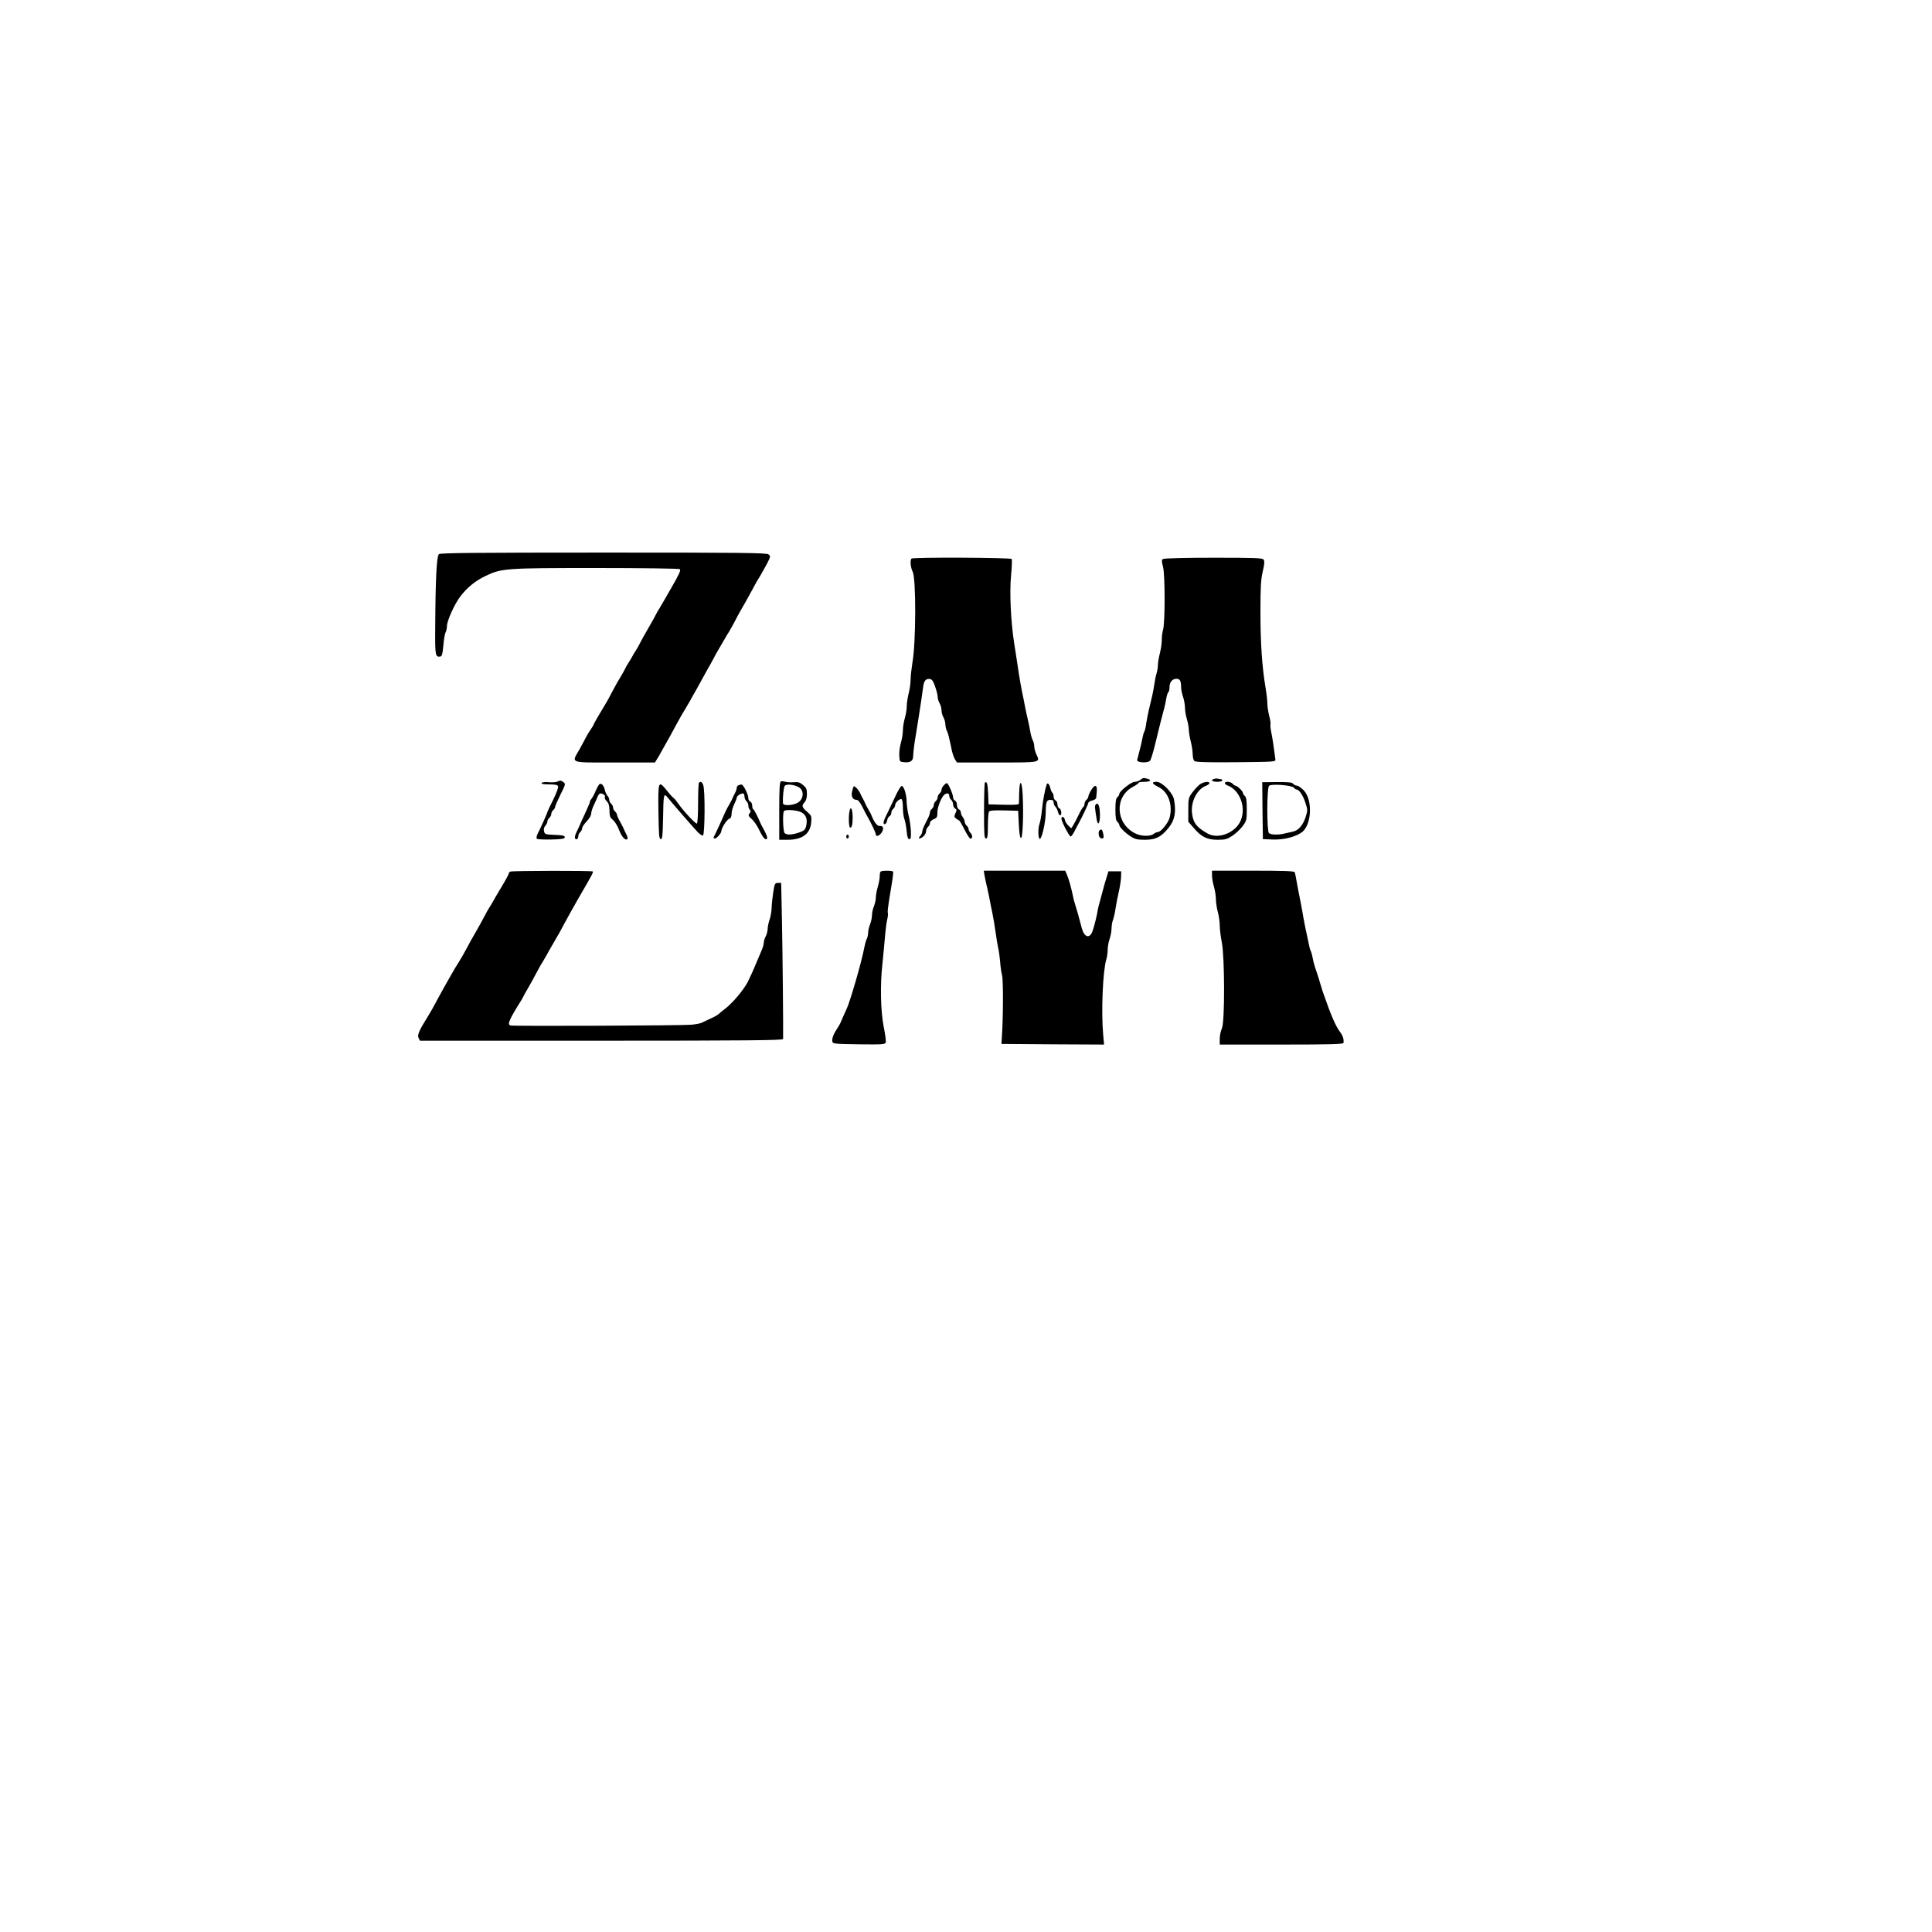 <?xml version="1.0" standalone="no"?>
<!DOCTYPE svg PUBLIC "-//W3C//DTD SVG 20010904//EN"
 "http://www.w3.org/TR/2001/REC-SVG-20010904/DTD/svg10.dtd">
<svg version="1.0" xmlns="http://www.w3.org/2000/svg"
 width="1500pt" height="1500pt" viewBox="0 0 1500 1500"
 preserveAspectRatio="xMidYMid meet">
<g transform="translate(0,1500) scale(0.1,-0.1)"
fill="#000000" stroke="none">
<path d="M3408 10698 c-18 -15 -27 -188 -29 -572 -2 -217 1 -230 41 -223 11 2
17 23 22 84 4 45 11 91 17 102 6 11 11 33 11 49 0 42 57 168 103 230 53 70
118 123 198 161 124 59 158 61 859 61 349 0 641 -4 648 -9 10 -6 -5 -40 -64
-142 -42 -74 -85 -147 -95 -164 -11 -16 -22 -37 -26 -45 -3 -8 -30 -56 -59
-106 -29 -50 -58 -102 -64 -115 -6 -13 -19 -37 -30 -54 -11 -16 -24 -39 -30
-50 -6 -11 -19 -33 -30 -50 -11 -16 -24 -40 -29 -52 -6 -12 -21 -39 -34 -60
-13 -21 -41 -69 -61 -108 -43 -82 -41 -78 -100 -176 -25 -42 -46 -79 -46 -82
0 -4 -12 -23 -26 -44 -14 -21 -30 -47 -35 -58 -5 -11 -27 -51 -48 -90 -65
-114 -89 -105 272 -105 l312 0 14 23 c8 12 25 40 36 62 12 22 32 58 45 80 13
22 41 73 62 113 22 41 56 102 77 135 20 34 41 69 45 77 4 8 12 24 19 35 7 11
37 65 67 120 30 55 60 109 67 120 6 11 19 34 27 50 8 17 29 53 45 80 17 28 35
59 41 70 6 11 19 34 30 50 10 17 29 50 42 75 12 25 35 67 50 93 16 27 45 78
65 115 52 97 62 114 83 147 10 17 33 58 52 93 32 62 32 64 14 78 -17 12 -208
14 -1281 14 -994 0 -1265 -3 -1277 -12z"/>
<path d="M7077 10663 c-13 -12 -7 -70 9 -102 27 -54 26 -550 -2 -706 -7 -44
-14 -103 -14 -130 0 -28 -7 -77 -15 -108 -8 -32 -15 -77 -15 -101 0 -24 -7
-65 -15 -92 -8 -27 -15 -70 -15 -95 0 -25 -7 -69 -16 -98 -8 -28 -14 -73 -12
-99 3 -47 3 -47 41 -50 47 -4 67 11 67 51 0 16 5 59 10 96 6 36 18 109 26 161
23 146 33 210 40 267 6 57 21 76 54 71 16 -2 26 -17 40 -58 11 -30 20 -66 20
-80 0 -14 7 -36 15 -50 8 -14 15 -38 15 -55 0 -16 7 -41 15 -55 8 -14 14 -38
15 -53 0 -16 5 -37 10 -48 6 -10 15 -39 20 -64 6 -25 15 -66 20 -92 6 -26 17
-57 25 -70 l15 -23 311 0 c343 0 336 -2 305 64 -9 19 -16 46 -16 61 0 14 -5
36 -12 48 -6 12 -15 42 -19 67 -4 25 -12 63 -17 85 -6 22 -15 67 -22 100 -6
33 -17 89 -25 125 -7 36 -18 97 -24 135 -18 122 -21 138 -36 235 -27 169 -38
402 -25 532 6 65 8 122 5 128 -7 11 -767 15 -778 3z"/>
<path d="M9030 10660 c-12 -7 -12 -16 0 -62 16 -63 16 -432 0 -488 -6 -19 -10
-55 -10 -80 0 -25 -7 -72 -15 -103 -8 -32 -15 -72 -15 -90 0 -18 -5 -48 -11
-67 -6 -19 -14 -60 -18 -90 -8 -53 -17 -93 -41 -190 -6 -25 -15 -70 -20 -102
-4 -31 -11 -62 -16 -69 -4 -7 -11 -31 -15 -54 -4 -22 -14 -65 -22 -95 -8 -30
-16 -62 -18 -70 -6 -21 83 -27 100 -6 7 8 26 70 42 138 30 125 54 219 69 273
5 17 11 49 15 72 4 24 11 45 16 49 5 3 9 20 9 39 0 39 22 65 55 65 26 0 35
-17 35 -65 0 -18 7 -52 15 -75 8 -23 15 -61 15 -84 0 -22 7 -63 15 -90 8 -27
15 -64 15 -82 0 -18 7 -59 15 -91 8 -31 15 -76 15 -99 0 -23 6 -47 14 -53 9
-8 103 -11 322 -9 302 3 309 3 306 23 -11 86 -23 168 -32 210 -6 27 -8 55 -6
61 3 7 -2 36 -10 66 -7 29 -14 70 -14 92 0 21 -6 77 -14 125 -27 160 -40 345
-40 586 0 197 3 254 18 318 14 61 15 81 6 93 -11 12 -72 14 -389 14 -211 0
-382 -4 -391 -10z"/>
<path d="M8854 8945 c-10 -8 -30 -15 -44 -15 -27 0 -120 -73 -120 -95 0 -7 -7
-18 -15 -25 -11 -9 -15 -34 -15 -95 0 -61 4 -86 15 -95 8 -7 15 -18 15 -24 0
-17 46 -63 90 -91 33 -21 52 -25 110 -25 83 0 126 22 182 92 49 60 61 121 43
221 -10 53 -93 137 -135 137 -43 0 -37 -15 14 -40 77 -37 114 -141 86 -241
-11 -40 -68 -109 -90 -109 -8 0 -24 -7 -34 -15 -28 -21 -99 -18 -145 6 -151
78 -159 284 -15 360 24 13 44 27 44 31 0 5 20 8 45 8 48 0 60 14 23 24 -31 8
-32 8 -54 -9z"/>
<path d="M9428 8953 c-33 -8 -18 -23 22 -23 22 0 40 5 40 10 0 6 -4 10 -9 10
-5 0 -15 2 -23 4 -7 2 -21 2 -30 -1z"/>
<path d="M4325 8931 c-11 -5 -41 -6 -66 -4 -27 3 -50 0 -54 -6 -4 -7 15 -11
58 -11 48 0 66 -4 70 -15 4 -8 -14 -55 -38 -104 -25 -49 -45 -92 -45 -95 0 -7
-54 -128 -76 -170 -8 -17 -11 -33 -6 -38 5 -5 56 -7 113 -6 84 2 104 6 104 18
0 12 -17 16 -77 18 -74 3 -78 4 -84 28 -4 16 -1 31 10 43 9 10 16 25 16 33 0
9 7 21 15 28 8 7 15 20 15 30 0 10 7 23 15 30 8 7 15 18 15 25 0 7 19 50 41
95 40 79 41 84 24 97 -21 15 -22 15 -50 4z"/>
<path d="M6063 8933 c-10 -4 -13 -58 -13 -229 l0 -224 65 0 c113 0 175 45 183
133 4 51 3 54 -32 85 -41 35 -44 47 -18 75 11 12 17 35 17 63 0 37 -5 48 -30
69 -23 20 -39 25 -70 22 -22 -2 -51 -1 -65 3 -14 4 -31 5 -37 3z m142 -47 c38
-25 35 -85 -5 -114 -33 -25 -119 -32 -121 -9 -3 48 5 124 14 136 14 17 78 9
112 -13z m21 -195 c35 -21 45 -57 32 -108 -7 -26 -17 -34 -55 -47 -56 -19 -95
-20 -111 -4 -13 13 -17 159 -5 171 14 15 109 7 139 -12z"/>
<path d="M5427 8923 c-4 -3 -7 -75 -7 -159 0 -84 -4 -155 -9 -158 -9 -6 -108
100 -148 159 -13 19 -29 38 -36 42 -6 4 -29 29 -50 56 -66 81 -68 76 -65 -165
3 -182 5 -213 18 -213 13 0 15 26 18 160 3 188 5 200 34 165 37 -46 176 -206
229 -264 21 -23 41 -36 47 -32 15 9 17 353 2 390 -9 26 -21 32 -33 19z"/>
<path d="M7647 8924 c-4 -4 -7 -103 -7 -221 0 -183 2 -213 15 -213 12 0 15 18
15 98 0 53 4 103 8 110 6 9 37 12 118 10 l109 -3 5 -104 c3 -67 9 -106 17
-108 13 -5 21 186 13 337 -6 112 -24 124 -27 17 -1 -39 -2 -78 -2 -85 -1 -10
-28 -12 -118 -10 l-118 3 -3 80 c-3 77 -10 103 -25 89z"/>
<path d="M9320 8913 c-14 -9 -40 -36 -59 -61 -34 -45 -35 -49 -35 -139 l0 -93
41 -47 c59 -70 104 -93 186 -93 60 0 74 4 115 31 26 17 62 51 80 75 30 41 32
47 32 132 0 67 -4 93 -15 102 -8 7 -15 18 -15 24 0 13 -44 56 -58 56 -5 0 -15
7 -22 15 -14 17 -60 21 -60 5 0 -6 8 -13 18 -17 96 -34 148 -167 106 -271 -38
-96 -174 -151 -257 -104 -85 47 -113 82 -122 157 -11 89 38 188 108 214 15 6
27 15 27 21 0 15 -41 11 -70 -7z"/>
<path d="M9802 8706 l3 -221 78 -3 c80 -3 167 18 220 53 81 53 92 255 18 330
-19 19 -42 35 -51 35 -10 0 -23 7 -30 15 -9 11 -37 14 -126 13 l-114 -1 2
-221z m244 178 c6 -8 16 -14 21 -14 19 0 50 -46 68 -102 18 -55 18 -60 2 -111
-19 -61 -57 -105 -96 -113 -14 -3 -42 -9 -62 -14 -50 -14 -113 -12 -127 2 -17
17 -17 349 1 367 17 17 177 5 193 -15z"/>
<path d="M4654 8912 c-5 -4 -18 -27 -29 -52 -10 -25 -25 -52 -32 -61 -7 -8
-13 -19 -13 -24 0 -5 -9 -27 -19 -49 -11 -23 -31 -68 -46 -101 -14 -33 -33
-74 -42 -92 -8 -17 -12 -36 -8 -42 9 -16 25 -4 25 18 0 10 7 24 15 31 8 7 15
20 15 30 0 9 16 33 35 53 20 21 35 46 35 60 0 13 9 42 20 65 11 23 25 53 30
67 5 14 15 25 22 25 21 0 41 -17 34 -29 -4 -5 3 -20 14 -31 16 -16 21 -34 22
-72 0 -43 4 -55 26 -73 15 -13 36 -46 47 -75 21 -55 47 -86 64 -76 6 4 5 16
-4 34 -8 15 -17 34 -20 42 -3 8 -16 35 -30 59 -14 24 -25 50 -25 56 0 7 -7 18
-15 25 -8 7 -15 20 -15 30 0 10 -7 23 -15 30 -8 7 -15 21 -15 31 0 9 -6 24
-14 31 -7 8 -17 28 -20 45 -8 35 -27 55 -42 45z"/>
<path d="M7327 8902 c-10 -10 -17 -26 -17 -34 0 -9 -7 -21 -15 -28 -8 -7 -15
-20 -15 -30 0 -10 -7 -23 -15 -30 -8 -7 -15 -20 -15 -30 0 -10 -7 -23 -15 -30
-8 -7 -15 -19 -15 -27 0 -8 -6 -27 -13 -41 -8 -15 -21 -42 -30 -60 -9 -19 -17
-41 -17 -50 0 -8 -7 -24 -17 -34 -21 -23 0 -24 27 -1 11 10 20 27 20 39 0 12
7 27 15 34 8 7 15 20 15 30 0 10 13 23 29 30 26 10 29 17 29 53 -1 40 33 123
56 139 19 14 36 8 36 -11 0 -10 7 -24 15 -31 8 -7 15 -23 15 -36 0 -13 7 -27
16 -32 13 -7 13 -13 2 -36 -11 -25 -10 -30 6 -42 11 -7 22 -15 25 -16 3 -2 22
-34 41 -72 19 -38 40 -69 45 -68 17 2 17 29 0 45 -8 9 -15 22 -15 30 0 8 -7
20 -15 27 -8 7 -15 20 -15 29 0 10 -7 26 -15 37 -8 10 -15 27 -15 37 0 10 -7
20 -15 23 -8 4 -15 18 -15 34 0 16 -7 30 -15 34 -8 3 -15 14 -15 24 0 25 -38
112 -49 112 -4 0 -15 -8 -24 -18z"/>
<path d="M8126 8908 c-14 -42 -29 -123 -36 -193 -4 -44 -13 -94 -19 -111 -14
-36 -11 -120 3 -117 16 4 45 134 45 205 1 83 7 98 37 98 17 0 24 -6 24 -19 0
-11 6 -26 13 -33 8 -7 17 -26 21 -41 3 -15 11 -27 16 -27 16 0 11 47 -5 54 -8
3 -15 17 -15 31 0 14 -7 28 -15 31 -8 4 -15 17 -15 29 0 13 -4 26 -9 30 -5 3
-12 19 -16 35 -7 33 -23 48 -29 28z"/>
<path d="M5733 8903 c-7 -2 -13 -11 -13 -20 0 -8 -6 -27 -14 -41 -8 -15 -17
-34 -20 -42 -3 -8 -11 -24 -18 -35 -22 -39 -28 -50 -38 -72 -24 -56 -72 -160
-80 -175 -13 -23 -13 -28 1 -28 13 0 48 40 49 55 0 24 42 90 60 97 14 5 20 17
20 41 0 18 9 50 20 72 11 22 20 45 20 52 0 13 30 33 49 33 6 0 11 -11 11 -24
0 -13 7 -29 15 -36 8 -7 15 -22 15 -34 0 -12 5 -27 12 -34 8 -8 8 -15 -3 -28
-11 -14 -9 -19 17 -43 17 -14 42 -51 57 -82 29 -61 51 -87 62 -70 5 10 -6 38
-36 91 -5 8 -12 22 -15 30 -21 50 -47 101 -55 106 -5 3 -9 16 -9 30 0 14 -7
27 -15 30 -8 4 -15 15 -15 27 0 29 -39 107 -53 106 -7 0 -18 -3 -24 -6z"/>
<path d="M6627 8893 c-2 -4 -8 -23 -12 -41 -8 -37 7 -62 35 -62 12 0 27 -18
44 -52 15 -29 31 -62 38 -73 21 -37 28 -50 48 -92 11 -23 20 -47 20 -52 0 -20
28 -11 45 15 20 31 13 55 -15 51 -19 -2 -44 30 -64 83 -3 8 -11 24 -18 35 -23
40 -28 50 -34 65 -3 8 -10 22 -15 30 -5 8 -13 25 -19 38 -13 30 -47 66 -53 55z"/>
<path d="M6940 8793 c-28 -59 -57 -121 -65 -136 -8 -16 -15 -35 -15 -44 0 -24
25 -9 28 18 2 13 10 28 18 32 8 4 14 16 14 26 0 10 7 24 15 31 8 7 15 20 15
29 0 20 37 54 50 46 6 -4 10 -33 10 -65 0 -32 5 -71 11 -87 7 -15 14 -57 18
-93 4 -48 10 -65 21 -65 12 0 14 12 12 65 -2 36 -10 90 -18 121 -8 31 -14 79
-15 105 -1 55 -19 116 -37 122 -8 2 -33 -40 -62 -105z"/>
<path d="M8471 8864 c-12 -19 -21 -41 -21 -48 0 -8 -7 -19 -15 -26 -8 -7 -15
-21 -15 -31 0 -10 -4 -20 -9 -24 -6 -3 -22 -31 -37 -63 -15 -31 -34 -67 -42
-80 l-15 -23 -23 22 c-13 12 -24 31 -26 42 -4 26 -28 35 -27 10 1 -23 61 -138
72 -138 4 0 17 18 29 40 11 22 24 47 29 55 29 53 79 158 79 167 0 6 14 14 30
18 18 4 31 13 31 23 1 9 3 28 4 42 6 58 -14 65 -44 14z"/>
<path d="M8505 8750 c-6 -9 -5 -20 10 -114 9 -52 25 -29 25 34 0 73 -16 110
-35 80z"/>
<path d="M6597 8708 c-10 -35 -8 -126 2 -132 13 -9 21 20 21 77 0 61 -14 92
-23 55z"/>
<path d="M8537 8553 c-13 -12 -7 -54 8 -60 23 -8 28 1 20 36 -6 30 -15 38 -28
24z"/>
<path d="M6570 8505 c0 -8 5 -15 10 -15 6 0 10 7 10 15 0 8 -4 15 -10 15 -5 0
-10 -7 -10 -15z"/>
<path d="M3963 8233 c-7 -2 -13 -9 -13 -15 0 -6 -26 -54 -58 -107 -32 -53 -61
-103 -65 -111 -4 -8 -16 -28 -27 -45 -10 -16 -30 -50 -42 -75 -13 -25 -41 -76
-63 -114 -22 -37 -56 -98 -75 -135 -19 -36 -48 -85 -63 -109 -15 -23 -37 -59
-48 -80 -11 -20 -30 -53 -41 -72 -11 -19 -39 -69 -61 -110 -51 -95 -64 -118
-87 -155 -64 -102 -81 -140 -71 -162 l11 -23 1410 0 c1121 0 1410 3 1410 13 2
62 -4 693 -9 922 l-6 290 -25 0 c-23 0 -26 -5 -37 -75 -6 -41 -12 -96 -12
-121 -1 -26 -8 -66 -16 -89 -8 -23 -15 -57 -15 -74 -1 -17 -7 -42 -15 -56 -8
-14 -14 -35 -15 -47 0 -12 -6 -37 -14 -55 -8 -18 -30 -71 -50 -118 -19 -47
-47 -107 -61 -135 -34 -64 -117 -162 -174 -206 -25 -19 -49 -39 -55 -45 -6 -5
-33 -21 -61 -33 -27 -13 -58 -27 -68 -32 -9 -5 -45 -12 -80 -15 -72 -7 -1386
-12 -1404 -6 -26 9 -11 44 88 202 5 8 12 22 16 30 4 8 19 36 35 62 15 26 44
78 63 115 20 38 45 82 56 98 10 17 22 37 26 45 4 8 27 49 51 90 25 41 63 109
84 150 22 41 72 131 111 199 106 182 115 199 109 205 -7 7 -622 6 -639 -1z"/>
<path d="M6837 8233 c-4 -3 -7 -21 -7 -38 0 -18 -7 -54 -15 -81 -8 -27 -15
-64 -15 -82 0 -18 -7 -49 -15 -69 -8 -19 -15 -51 -15 -70 0 -18 -7 -50 -15
-70 -8 -19 -15 -49 -15 -65 0 -16 -5 -38 -11 -49 -6 -11 -14 -41 -19 -67 -19
-106 -112 -426 -138 -478 -10 -20 -36 -79 -46 -104 -3 -8 -15 -28 -26 -45 -29
-44 -41 -76 -38 -99 3 -20 9 -21 206 -24 180 -2 203 -1 209 14 3 9 -4 64 -16
123 -24 120 -28 328 -10 486 5 50 14 140 19 200 5 61 13 128 19 149 5 22 7 44
4 49 -3 5 2 50 10 100 28 165 35 212 30 220 -5 9 -87 9 -96 0z"/>
<path d="M7643 8208 c3 -18 10 -51 15 -73 6 -22 15 -67 22 -100 6 -33 17 -89
25 -125 7 -36 19 -103 25 -150 6 -47 16 -103 21 -125 5 -22 11 -68 14 -102 2
-34 9 -81 15 -105 10 -38 9 -331 -2 -488 l-3 -45 399 -3 398 -2 -7 77 c-16
176 -3 492 24 583 6 19 11 53 11 76 0 23 7 61 15 84 8 23 15 60 15 81 0 21 5
50 11 66 6 15 15 55 20 88 5 33 16 92 25 130 9 39 17 90 18 115 l1 45 -50 0
-49 0 -17 -55 c-9 -30 -22 -73 -27 -95 -6 -22 -16 -60 -23 -85 -8 -25 -14 -54
-16 -65 -4 -34 -30 -138 -42 -168 -22 -57 -63 -44 -82 27 -22 85 -41 152 -51
181 -6 17 -14 48 -18 70 -14 66 -31 128 -46 163 l-14 32 -316 0 -316 0 5 -32z"/>
<path d="M9410 8203 c0 -21 7 -60 15 -87 8 -27 15 -70 15 -95 0 -25 7 -71 15
-101 8 -30 15 -77 15 -105 0 -27 7 -86 16 -130 23 -121 24 -615 1 -669 -10
-21 -17 -58 -17 -82 l0 -44 480 0 c377 0 480 3 481 13 3 30 -4 54 -25 82 -36
48 -70 125 -136 315 -6 19 -15 49 -20 65 -8 29 -16 55 -41 128 -6 17 -14 50
-18 72 -4 23 -11 46 -15 53 -4 7 -11 33 -16 60 -5 26 -17 81 -26 122 -8 41
-19 98 -23 125 -5 28 -13 73 -19 100 -6 28 -16 82 -23 120 -6 39 -14 76 -17
83 -3 9 -77 12 -323 12 l-319 0 0 -37z"/>
</g>
</svg>
